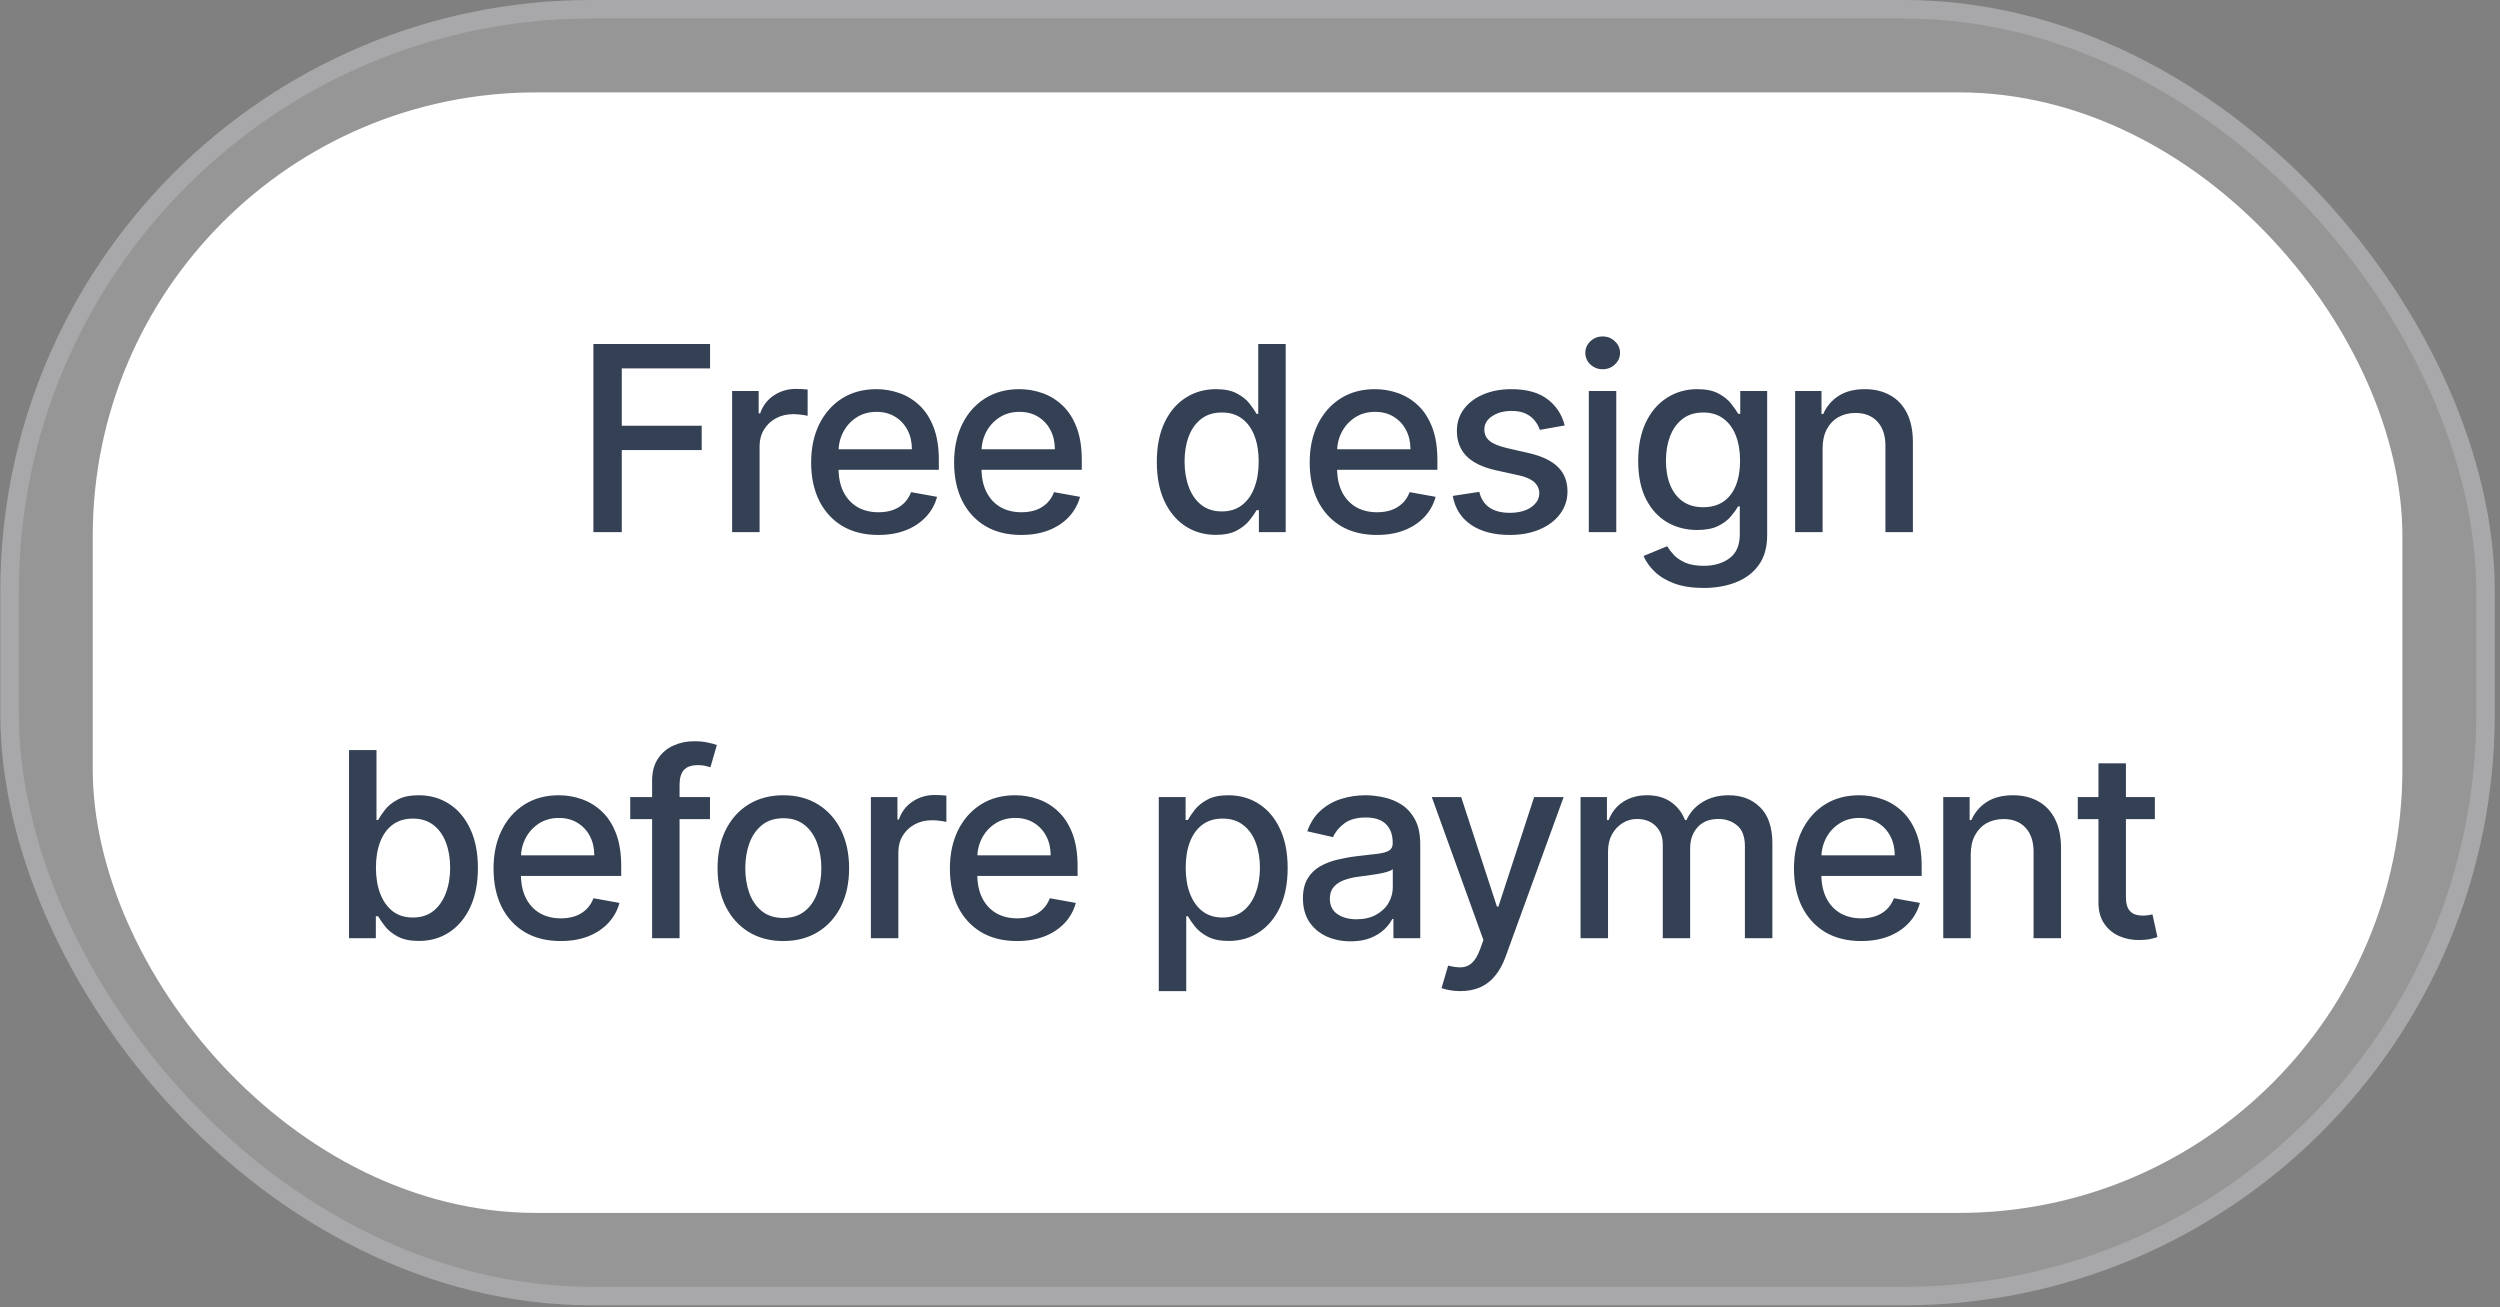 <svg width="197" height="103" viewBox="0 0 197 103" fill="none" xmlns="http://www.w3.org/2000/svg">
<rect x="0" y="0" width="197" height="103" fill="#808080" stroke="none"/>
<rect x="0.027" width="196.558" height="102.856" rx="46.592" fill="#F3F3F7" fill-opacity="0.2"/>
<rect x="0.755" y="0.728" width="195.102" height="101.4" rx="45.864" stroke="#F3F3F7" stroke-opacity="0.2" stroke-width="1.456"/>
<rect x="7.309" y="7.281" width="181.998" height="88.296" rx="34.944" fill="white"/>
<path d="M46.76 41.93V27.105H55.953V29.031H48.996V33.547H55.294V35.466H48.996V41.93H46.76ZM57.691 41.93V30.811H59.783V32.578H59.899C60.102 31.979 60.459 31.509 60.971 31.166C61.487 30.819 62.071 30.645 62.722 30.645C62.857 30.645 63.017 30.65 63.2 30.659C63.388 30.669 63.535 30.681 63.642 30.695V32.766C63.555 32.742 63.4 32.715 63.178 32.686C62.956 32.652 62.734 32.635 62.512 32.635C62.001 32.635 61.545 32.744 61.144 32.961C60.749 33.173 60.435 33.47 60.203 33.852C59.972 34.228 59.856 34.657 59.856 35.14V41.93H57.691ZM69.21 42.154C68.114 42.154 67.171 41.92 66.379 41.452C65.593 40.979 64.985 40.316 64.555 39.461C64.13 38.602 63.918 37.596 63.918 36.443C63.918 35.304 64.13 34.3 64.555 33.432C64.985 32.563 65.583 31.885 66.35 31.398C67.122 30.91 68.025 30.666 69.058 30.666C69.685 30.666 70.293 30.77 70.882 30.978C71.47 31.185 71.999 31.511 72.467 31.955C72.935 32.399 73.304 32.976 73.574 33.685C73.845 34.389 73.98 35.246 73.98 36.255V37.022H65.141V35.401H71.859C71.859 34.831 71.743 34.327 71.511 33.888C71.28 33.444 70.954 33.094 70.534 32.838C70.119 32.582 69.632 32.454 69.072 32.454C68.464 32.454 67.933 32.604 67.48 32.903C67.031 33.198 66.683 33.584 66.437 34.061C66.196 34.534 66.075 35.048 66.075 35.603V36.87C66.075 37.613 66.206 38.245 66.466 38.766C66.731 39.288 67.101 39.686 67.574 39.961C68.046 40.231 68.599 40.366 69.231 40.366C69.641 40.366 70.015 40.308 70.353 40.192C70.691 40.072 70.983 39.893 71.229 39.657C71.475 39.42 71.663 39.128 71.794 38.781L73.842 39.15C73.678 39.753 73.384 40.282 72.959 40.735C72.539 41.184 72.011 41.534 71.374 41.785C70.742 42.031 70.02 42.154 69.21 42.154ZM80.474 42.154C79.379 42.154 78.435 41.92 77.644 41.452C76.857 40.979 76.249 40.316 75.82 39.461C75.395 38.602 75.183 37.596 75.183 36.443C75.183 35.304 75.395 34.3 75.82 33.432C76.249 32.563 76.848 31.885 77.615 31.398C78.387 30.91 79.289 30.666 80.322 30.666C80.95 30.666 81.558 30.77 82.146 30.978C82.735 31.185 83.263 31.511 83.731 31.955C84.2 32.399 84.569 32.976 84.839 33.685C85.109 34.389 85.244 35.246 85.244 36.255V37.022H76.406V35.401H83.123C83.123 34.831 83.008 34.327 82.776 33.888C82.544 33.444 82.219 33.094 81.799 32.838C81.384 32.582 80.896 32.454 80.337 32.454C79.729 32.454 79.198 32.604 78.744 32.903C78.295 33.198 77.948 33.584 77.702 34.061C77.46 34.534 77.34 35.048 77.34 35.603V36.87C77.34 37.613 77.47 38.245 77.731 38.766C77.996 39.288 78.365 39.686 78.838 39.961C79.311 40.231 79.864 40.366 80.496 40.366C80.906 40.366 81.28 40.308 81.618 40.192C81.956 40.072 82.248 39.893 82.494 39.657C82.74 39.42 82.928 39.128 83.058 38.781L85.107 39.15C84.943 39.753 84.648 40.282 84.224 40.735C83.804 41.184 83.275 41.534 82.638 41.785C82.006 42.031 81.285 42.154 80.474 42.154ZM95.805 42.147C94.907 42.147 94.106 41.918 93.401 41.459C92.702 40.996 92.152 40.337 91.751 39.483C91.355 38.624 91.157 37.594 91.157 36.392C91.157 35.191 91.358 34.163 91.758 33.309C92.164 32.454 92.719 31.8 93.423 31.347C94.128 30.893 94.926 30.666 95.819 30.666C96.509 30.666 97.064 30.782 97.484 31.014C97.909 31.241 98.237 31.506 98.469 31.81C98.705 32.114 98.888 32.382 99.019 32.614H99.149V27.105H101.313V41.93H99.2V40.2H99.019C98.888 40.436 98.7 40.706 98.454 41.01C98.213 41.314 97.88 41.58 97.455 41.807C97.03 42.033 96.48 42.147 95.805 42.147ZM96.282 40.301C96.905 40.301 97.431 40.137 97.86 39.809C98.295 39.476 98.623 39.015 98.845 38.426C99.072 37.837 99.185 37.152 99.185 36.37C99.185 35.598 99.074 34.923 98.852 34.344C98.63 33.765 98.304 33.313 97.875 32.99C97.445 32.667 96.915 32.505 96.282 32.505C95.631 32.505 95.088 32.674 94.654 33.012C94.219 33.35 93.891 33.81 93.669 34.394C93.452 34.978 93.344 35.637 93.344 36.37C93.344 37.114 93.455 37.782 93.677 38.376C93.898 38.969 94.227 39.44 94.661 39.787C95.1 40.13 95.641 40.301 96.282 40.301ZM108.495 42.154C107.4 42.154 106.456 41.92 105.665 41.452C104.878 40.979 104.27 40.316 103.841 39.461C103.416 38.602 103.204 37.596 103.204 36.443C103.204 35.304 103.416 34.3 103.841 33.432C104.27 32.563 104.869 31.885 105.636 31.398C106.408 30.91 107.311 30.666 108.343 30.666C108.971 30.666 109.579 30.77 110.167 30.978C110.756 31.185 111.285 31.511 111.753 31.955C112.221 32.399 112.59 32.976 112.86 33.685C113.13 34.389 113.266 35.246 113.266 36.255V37.022H104.427V35.401H111.145C111.145 34.831 111.029 34.327 110.797 33.888C110.566 33.444 110.24 33.094 109.82 32.838C109.405 32.582 108.918 32.454 108.358 32.454C107.75 32.454 107.219 32.604 106.765 32.903C106.317 33.198 105.969 33.584 105.723 34.061C105.482 34.534 105.361 35.048 105.361 35.603V36.87C105.361 37.613 105.491 38.245 105.752 38.766C106.017 39.288 106.387 39.686 106.859 39.961C107.332 40.231 107.885 40.366 108.517 40.366C108.927 40.366 109.301 40.308 109.639 40.192C109.977 40.072 110.269 39.893 110.515 39.657C110.761 39.42 110.949 39.128 111.079 38.781L113.128 39.15C112.964 39.753 112.67 40.282 112.245 40.735C111.825 41.184 111.297 41.534 110.66 41.785C110.027 42.031 109.306 42.154 108.495 42.154ZM123.3 33.526L121.338 33.873C121.256 33.622 121.126 33.383 120.947 33.157C120.773 32.93 120.537 32.744 120.238 32.599C119.939 32.454 119.565 32.382 119.116 32.382C118.503 32.382 117.991 32.52 117.581 32.795C117.171 33.065 116.966 33.415 116.966 33.844C116.966 34.216 117.103 34.515 117.379 34.742C117.654 34.969 118.098 35.154 118.71 35.299L120.477 35.705C121.5 35.941 122.262 36.305 122.764 36.798C123.266 37.29 123.517 37.929 123.517 38.716C123.517 39.382 123.324 39.975 122.938 40.496C122.556 41.013 122.023 41.418 121.338 41.712C120.658 42.007 119.869 42.154 118.971 42.154C117.726 42.154 116.71 41.889 115.924 41.358C115.137 40.822 114.654 40.062 114.476 39.078L116.568 38.759C116.698 39.304 116.966 39.717 117.371 39.997C117.777 40.272 118.305 40.41 118.957 40.41C119.666 40.41 120.233 40.262 120.658 39.968C121.082 39.669 121.295 39.304 121.295 38.875C121.295 38.528 121.164 38.236 120.904 37.999C120.648 37.763 120.255 37.584 119.724 37.464L117.842 37.051C116.804 36.814 116.037 36.438 115.54 35.922C115.048 35.405 114.802 34.752 114.802 33.96C114.802 33.304 114.985 32.73 115.352 32.237C115.718 31.745 116.225 31.361 116.872 31.086C117.518 30.806 118.259 30.666 119.094 30.666C120.296 30.666 121.241 30.927 121.932 31.448C122.622 31.965 123.078 32.657 123.3 33.526ZM125.198 41.93V30.811H127.362V41.93H125.198ZM126.291 29.096C125.914 29.096 125.591 28.97 125.321 28.719C125.055 28.464 124.923 28.16 124.923 27.807C124.923 27.45 125.055 27.146 125.321 26.895C125.591 26.639 125.914 26.512 126.291 26.512C126.667 26.512 126.988 26.639 127.253 26.895C127.524 27.146 127.659 27.45 127.659 27.807C127.659 28.16 127.524 28.464 127.253 28.719C126.988 28.97 126.667 29.096 126.291 29.096ZM134.236 46.331C133.353 46.331 132.593 46.215 131.956 45.983C131.324 45.752 130.808 45.445 130.407 45.064C130.007 44.683 129.707 44.265 129.51 43.812L131.37 43.044C131.5 43.257 131.674 43.481 131.891 43.718C132.113 43.959 132.412 44.164 132.789 44.333C133.17 44.502 133.66 44.586 134.258 44.586C135.078 44.586 135.756 44.386 136.292 43.985C136.828 43.59 137.096 42.958 137.096 42.089V39.903H136.958C136.828 40.139 136.64 40.402 136.393 40.692C136.152 40.981 135.819 41.232 135.395 41.445C134.97 41.657 134.417 41.763 133.737 41.763C132.859 41.763 132.067 41.558 131.363 41.148C130.663 40.733 130.108 40.123 129.698 39.317C129.292 38.506 129.09 37.509 129.09 36.327C129.09 35.145 129.29 34.131 129.691 33.287C130.096 32.442 130.651 31.796 131.355 31.347C132.06 30.893 132.859 30.666 133.751 30.666C134.441 30.666 134.999 30.782 135.424 31.014C135.848 31.241 136.179 31.506 136.415 31.81C136.656 32.114 136.842 32.382 136.973 32.614H137.132V30.811H139.253V42.176C139.253 43.131 139.031 43.916 138.587 44.528C138.143 45.141 137.542 45.595 136.784 45.889C136.032 46.184 135.182 46.331 134.236 46.331ZM134.215 39.968C134.837 39.968 135.363 39.823 135.793 39.534C136.227 39.239 136.555 38.819 136.777 38.274C137.004 37.724 137.117 37.065 137.117 36.298C137.117 35.55 137.006 34.891 136.784 34.322C136.562 33.752 136.237 33.309 135.807 32.99C135.378 32.667 134.847 32.505 134.215 32.505C133.563 32.505 133.02 32.674 132.586 33.012C132.152 33.345 131.824 33.798 131.602 34.373C131.384 34.947 131.276 35.589 131.276 36.298C131.276 37.027 131.387 37.666 131.609 38.216C131.831 38.766 132.159 39.196 132.593 39.505C133.032 39.814 133.573 39.968 134.215 39.968ZM143.621 35.328V41.93H141.457V30.811H143.534V32.621H143.672C143.927 32.032 144.328 31.559 144.873 31.202C145.423 30.845 146.116 30.666 146.951 30.666C147.708 30.666 148.372 30.826 148.941 31.144C149.511 31.458 149.952 31.926 150.266 32.548C150.58 33.171 150.736 33.941 150.736 34.858V41.93H148.572V35.118C148.572 34.312 148.362 33.683 147.942 33.229C147.522 32.77 146.946 32.541 146.212 32.541C145.71 32.541 145.264 32.65 144.873 32.867C144.487 33.084 144.181 33.403 143.954 33.822C143.732 34.237 143.621 34.739 143.621 35.328ZM27.503 73.93V59.105H29.667V64.614H29.797C29.923 64.382 30.104 64.114 30.34 63.81C30.577 63.506 30.905 63.241 31.325 63.014C31.745 62.782 32.3 62.666 32.99 62.666C33.887 62.666 34.688 62.893 35.393 63.347C36.097 63.8 36.65 64.454 37.05 65.309C37.456 66.163 37.659 67.191 37.659 68.392C37.659 69.594 37.458 70.624 37.058 71.483C36.657 72.337 36.107 72.996 35.407 73.459C34.708 73.918 33.909 74.147 33.011 74.147C32.336 74.147 31.783 74.033 31.354 73.807C30.929 73.58 30.596 73.314 30.355 73.01C30.114 72.706 29.928 72.436 29.797 72.2H29.616V73.93H27.503ZM29.624 68.371C29.624 69.152 29.737 69.838 29.964 70.426C30.191 71.015 30.519 71.476 30.948 71.809C31.378 72.137 31.904 72.301 32.526 72.301C33.173 72.301 33.714 72.13 34.148 71.787C34.582 71.44 34.91 70.969 35.132 70.376C35.359 69.782 35.472 69.114 35.472 68.371C35.472 67.637 35.361 66.978 35.14 66.394C34.922 65.81 34.594 65.35 34.155 65.012C33.721 64.674 33.178 64.505 32.526 64.505C31.899 64.505 31.368 64.667 30.934 64.99C30.505 65.313 30.179 65.765 29.957 66.344C29.735 66.923 29.624 67.598 29.624 68.371ZM44.182 74.154C43.087 74.154 42.143 73.92 41.352 73.452C40.565 72.979 39.957 72.316 39.528 71.461C39.103 70.602 38.891 69.596 38.891 68.443C38.891 67.304 39.103 66.3 39.528 65.432C39.957 64.563 40.556 63.885 41.323 63.398C42.095 62.91 42.997 62.666 44.03 62.666C44.657 62.666 45.265 62.77 45.854 62.978C46.443 63.185 46.971 63.511 47.439 63.955C47.907 64.399 48.277 64.976 48.547 65.685C48.817 66.389 48.952 67.246 48.952 68.255V69.022H40.114V67.4H46.831C46.831 66.831 46.715 66.327 46.484 65.888C46.252 65.444 45.926 65.094 45.507 64.838C45.092 64.582 44.604 64.454 44.044 64.454C43.436 64.454 42.906 64.604 42.452 64.903C42.003 65.198 41.656 65.584 41.41 66.061C41.168 66.534 41.048 67.048 41.048 67.603V68.87C41.048 69.613 41.178 70.245 41.439 70.766C41.704 71.288 42.073 71.686 42.546 71.961C43.019 72.231 43.572 72.366 44.204 72.366C44.614 72.366 44.988 72.308 45.326 72.192C45.663 72.072 45.955 71.893 46.202 71.657C46.448 71.42 46.636 71.128 46.766 70.781L48.815 71.15C48.651 71.753 48.356 72.282 47.931 72.735C47.512 73.184 46.983 73.534 46.346 73.785C45.714 74.031 44.993 74.154 44.182 74.154ZM55.946 62.811V64.549H49.663V62.811H55.946ZM51.386 73.93V61.523C51.386 60.828 51.538 60.251 51.842 59.793C52.146 59.33 52.549 58.984 53.051 58.758C53.553 58.526 54.098 58.41 54.687 58.41C55.121 58.41 55.492 58.446 55.801 58.519C56.11 58.586 56.339 58.649 56.489 58.707L55.982 60.459C55.881 60.43 55.751 60.396 55.591 60.357C55.432 60.314 55.239 60.292 55.012 60.292C54.486 60.292 54.11 60.422 53.883 60.683C53.661 60.944 53.55 61.32 53.55 61.812V73.93H51.386ZM61.726 74.154C60.683 74.154 59.774 73.915 58.997 73.438C58.22 72.96 57.617 72.291 57.187 71.432C56.758 70.573 56.543 69.57 56.543 68.421C56.543 67.268 56.758 66.259 57.187 65.395C57.617 64.532 58.22 63.861 58.997 63.383C59.774 62.905 60.683 62.666 61.726 62.666C62.768 62.666 63.678 62.905 64.455 63.383C65.232 63.861 65.835 64.532 66.264 65.395C66.694 66.259 66.909 67.268 66.909 68.421C66.909 69.57 66.694 70.573 66.264 71.432C65.835 72.291 65.232 72.96 64.455 73.438C63.678 73.915 62.768 74.154 61.726 74.154ZM61.733 72.337C62.409 72.337 62.968 72.159 63.412 71.802C63.856 71.444 64.184 70.969 64.397 70.376C64.614 69.782 64.722 69.128 64.722 68.414C64.722 67.704 64.614 67.053 64.397 66.46C64.184 65.861 63.856 65.381 63.412 65.019C62.968 64.657 62.409 64.476 61.733 64.476C61.053 64.476 60.488 64.657 60.039 65.019C59.595 65.381 59.265 65.861 59.047 66.46C58.835 67.053 58.729 67.704 58.729 68.414C58.729 69.128 58.835 69.782 59.047 70.376C59.265 70.969 59.595 71.444 60.039 71.802C60.488 72.159 61.053 72.337 61.733 72.337ZM68.626 73.93V62.811H70.718V64.578H70.833C71.036 63.979 71.393 63.509 71.905 63.166C72.421 62.819 73.005 62.645 73.656 62.645C73.791 62.645 73.951 62.65 74.134 62.659C74.322 62.669 74.469 62.681 74.576 62.695V64.766C74.489 64.742 74.334 64.715 74.112 64.686C73.89 64.652 73.668 64.635 73.446 64.635C72.935 64.635 72.479 64.744 72.078 64.961C71.683 65.173 71.369 65.47 71.137 65.852C70.906 66.228 70.79 66.657 70.79 67.14V73.93H68.626ZM80.144 74.154C79.048 74.154 78.105 73.92 77.313 73.452C76.527 72.979 75.919 72.316 75.489 71.461C75.064 70.602 74.852 69.596 74.852 68.443C74.852 67.304 75.064 66.3 75.489 65.432C75.919 64.563 76.517 63.885 77.284 63.398C78.056 62.91 78.959 62.666 79.992 62.666C80.619 62.666 81.227 62.77 81.816 62.978C82.404 63.185 82.933 63.511 83.401 63.955C83.869 64.399 84.238 64.976 84.508 65.685C84.779 66.389 84.914 67.246 84.914 68.255V69.022H76.076V67.4H82.793C82.793 66.831 82.677 66.327 82.445 65.888C82.214 65.444 81.888 65.094 81.468 64.838C81.053 64.582 80.566 64.454 80.006 64.454C79.398 64.454 78.867 64.604 78.413 64.903C77.965 65.198 77.617 65.584 77.371 66.061C77.13 66.534 77.009 67.048 77.009 67.603V68.87C77.009 69.613 77.139 70.245 77.4 70.766C77.665 71.288 78.035 71.686 78.508 71.961C78.981 72.231 79.533 72.366 80.165 72.366C80.575 72.366 80.949 72.308 81.287 72.192C81.625 72.072 81.917 71.893 82.163 71.657C82.409 71.42 82.597 71.128 82.728 70.781L84.776 71.15C84.612 71.753 84.318 72.282 83.893 72.735C83.473 73.184 82.945 73.534 82.308 73.785C81.676 74.031 80.954 74.154 80.144 74.154ZM91.312 78.099V62.811H93.426V64.614H93.606C93.732 64.382 93.913 64.114 94.149 63.81C94.386 63.506 94.714 63.241 95.134 63.014C95.554 62.782 96.109 62.666 96.799 62.666C97.696 62.666 98.497 62.893 99.202 63.347C99.906 63.8 100.459 64.454 100.86 65.309C101.265 66.163 101.468 67.191 101.468 68.392C101.468 69.594 101.267 70.624 100.867 71.483C100.466 72.337 99.916 72.996 99.216 73.459C98.517 73.918 97.718 74.147 96.82 74.147C96.145 74.147 95.592 74.033 95.163 73.807C94.738 73.58 94.405 73.314 94.164 73.01C93.923 72.706 93.737 72.436 93.606 72.2H93.476V78.099H91.312ZM93.433 68.371C93.433 69.152 93.546 69.838 93.773 70.426C94 71.015 94.328 71.476 94.757 71.809C95.187 72.137 95.713 72.301 96.335 72.301C96.982 72.301 97.523 72.13 97.957 71.787C98.391 71.44 98.719 70.969 98.941 70.376C99.168 69.782 99.282 69.114 99.282 68.371C99.282 67.637 99.171 66.978 98.949 66.394C98.731 65.81 98.403 65.35 97.964 65.012C97.53 64.674 96.987 64.505 96.335 64.505C95.708 64.505 95.177 64.667 94.743 64.99C94.314 65.313 93.988 65.765 93.766 66.344C93.544 66.923 93.433 67.598 93.433 68.371ZM106.429 74.176C105.725 74.176 105.088 74.046 104.518 73.785C103.949 73.519 103.498 73.136 103.165 72.634C102.837 72.132 102.672 71.517 102.672 70.788C102.672 70.161 102.793 69.644 103.034 69.239C103.276 68.834 103.601 68.513 104.012 68.276C104.422 68.04 104.88 67.861 105.387 67.741C105.894 67.62 106.41 67.528 106.936 67.466C107.602 67.388 108.142 67.326 108.557 67.278C108.972 67.224 109.274 67.14 109.462 67.024C109.65 66.908 109.745 66.72 109.745 66.46V66.409C109.745 65.777 109.566 65.287 109.209 64.939C108.857 64.592 108.331 64.418 107.631 64.418C106.902 64.418 106.328 64.58 105.908 64.903C105.493 65.222 105.206 65.576 105.047 65.967L103.013 65.504C103.254 64.828 103.606 64.283 104.07 63.868C104.538 63.448 105.076 63.144 105.684 62.956C106.292 62.763 106.931 62.666 107.602 62.666C108.046 62.666 108.516 62.72 109.013 62.826C109.515 62.927 109.983 63.115 110.418 63.39C110.857 63.665 111.216 64.059 111.496 64.57C111.776 65.077 111.916 65.736 111.916 66.546V73.93H109.802V72.41H109.716C109.576 72.689 109.366 72.965 109.086 73.235C108.806 73.505 108.446 73.729 108.007 73.908C107.568 74.087 107.042 74.176 106.429 74.176ZM106.9 72.439C107.498 72.439 108.01 72.32 108.434 72.084C108.864 71.847 109.19 71.539 109.412 71.157C109.638 70.771 109.752 70.359 109.752 69.919V68.486C109.675 68.564 109.525 68.636 109.303 68.703C109.086 68.766 108.837 68.822 108.557 68.87C108.278 68.913 108.005 68.954 107.739 68.993C107.474 69.027 107.252 69.056 107.074 69.08C106.654 69.133 106.27 69.222 105.923 69.348C105.58 69.473 105.305 69.654 105.097 69.891C104.895 70.122 104.793 70.431 104.793 70.817C104.793 71.353 104.991 71.758 105.387 72.033C105.783 72.303 106.287 72.439 106.9 72.439ZM115.07 78.099C114.747 78.099 114.452 78.073 114.187 78.019C113.921 77.971 113.724 77.918 113.593 77.86L114.114 76.087C114.51 76.193 114.862 76.239 115.171 76.224C115.48 76.21 115.753 76.094 115.989 75.877C116.231 75.66 116.443 75.305 116.626 74.813L116.894 74.075L112.826 62.811H115.142L117.958 71.44H118.074L120.89 62.811H123.213L118.631 75.414C118.419 75.993 118.149 76.483 117.821 76.883C117.492 77.288 117.102 77.592 116.648 77.795C116.194 77.998 115.668 78.099 115.07 78.099ZM124.548 73.93V62.811H126.626V64.621H126.763C126.995 64.008 127.374 63.53 127.9 63.188C128.426 62.84 129.056 62.666 129.789 62.666C130.532 62.666 131.155 62.84 131.657 63.188C132.163 63.535 132.537 64.013 132.779 64.621H132.895C133.16 64.027 133.582 63.554 134.161 63.202C134.74 62.845 135.43 62.666 136.232 62.666C137.24 62.666 138.063 62.983 138.7 63.615C139.342 64.247 139.663 65.2 139.663 66.474V73.93H137.498V66.677C137.498 65.924 137.293 65.379 136.883 65.041C136.473 64.703 135.983 64.534 135.414 64.534C134.709 64.534 134.161 64.751 133.77 65.186C133.38 65.615 133.184 66.168 133.184 66.843V73.93H131.027V66.539C131.027 65.936 130.839 65.451 130.462 65.084C130.086 64.717 129.596 64.534 128.993 64.534C128.583 64.534 128.204 64.643 127.857 64.86C127.514 65.072 127.236 65.369 127.024 65.75C126.817 66.131 126.713 66.573 126.713 67.075V73.93H124.548ZM146.657 74.154C145.561 74.154 144.618 73.92 143.826 73.452C143.04 72.979 142.432 72.316 142.002 71.461C141.577 70.602 141.365 69.596 141.365 68.443C141.365 67.304 141.577 66.3 142.002 65.432C142.432 64.563 143.03 63.885 143.797 63.398C144.569 62.91 145.472 62.666 146.504 62.666C147.132 62.666 147.74 62.77 148.329 62.978C148.917 63.185 149.446 63.511 149.914 63.955C150.382 64.399 150.751 64.976 151.021 65.685C151.292 66.389 151.427 67.246 151.427 68.255V69.022H142.588V67.4H149.306C149.306 66.831 149.19 66.327 148.958 65.888C148.727 65.444 148.401 65.094 147.981 64.838C147.566 64.582 147.079 64.454 146.519 64.454C145.911 64.454 145.38 64.604 144.926 64.903C144.478 65.198 144.13 65.584 143.884 66.061C143.643 66.534 143.522 67.048 143.522 67.603V68.87C143.522 69.613 143.653 70.245 143.913 70.766C144.179 71.288 144.548 71.686 145.021 71.961C145.494 72.231 146.046 72.366 146.678 72.366C147.088 72.366 147.462 72.308 147.8 72.192C148.138 72.072 148.43 71.893 148.676 71.657C148.922 71.42 149.11 71.128 149.241 70.781L151.289 71.15C151.125 71.753 150.831 72.282 150.406 72.735C149.986 73.184 149.458 73.534 148.821 73.785C148.189 74.031 147.467 74.154 146.657 74.154ZM155.294 67.328V73.93H153.129V62.811H155.207V64.621H155.344C155.6 64.032 156.001 63.559 156.546 63.202C157.096 62.845 157.788 62.666 158.623 62.666C159.381 62.666 160.044 62.826 160.614 63.144C161.183 63.458 161.625 63.926 161.939 64.549C162.252 65.171 162.409 65.941 162.409 66.858V73.93H160.245V67.118C160.245 66.312 160.035 65.683 159.615 65.229C159.195 64.77 158.618 64.541 157.885 64.541C157.383 64.541 156.937 64.65 156.546 64.867C156.16 65.084 155.853 65.403 155.627 65.823C155.405 66.237 155.294 66.739 155.294 67.328ZM169.803 62.811V64.549H163.73V62.811H169.803ZM165.358 60.148H167.523V70.665C167.523 71.085 167.585 71.401 167.711 71.613C167.836 71.821 167.998 71.963 168.196 72.04C168.399 72.113 168.618 72.149 168.855 72.149C169.028 72.149 169.18 72.137 169.311 72.113C169.441 72.089 169.542 72.069 169.615 72.055L170.006 73.843C169.88 73.891 169.702 73.939 169.47 73.988C169.238 74.041 168.949 74.07 168.601 74.075C168.032 74.084 167.501 73.983 167.009 73.77C166.517 73.558 166.118 73.23 165.814 72.786C165.51 72.342 165.358 71.785 165.358 71.114V60.148Z" fill="#344054"/>
</svg>
